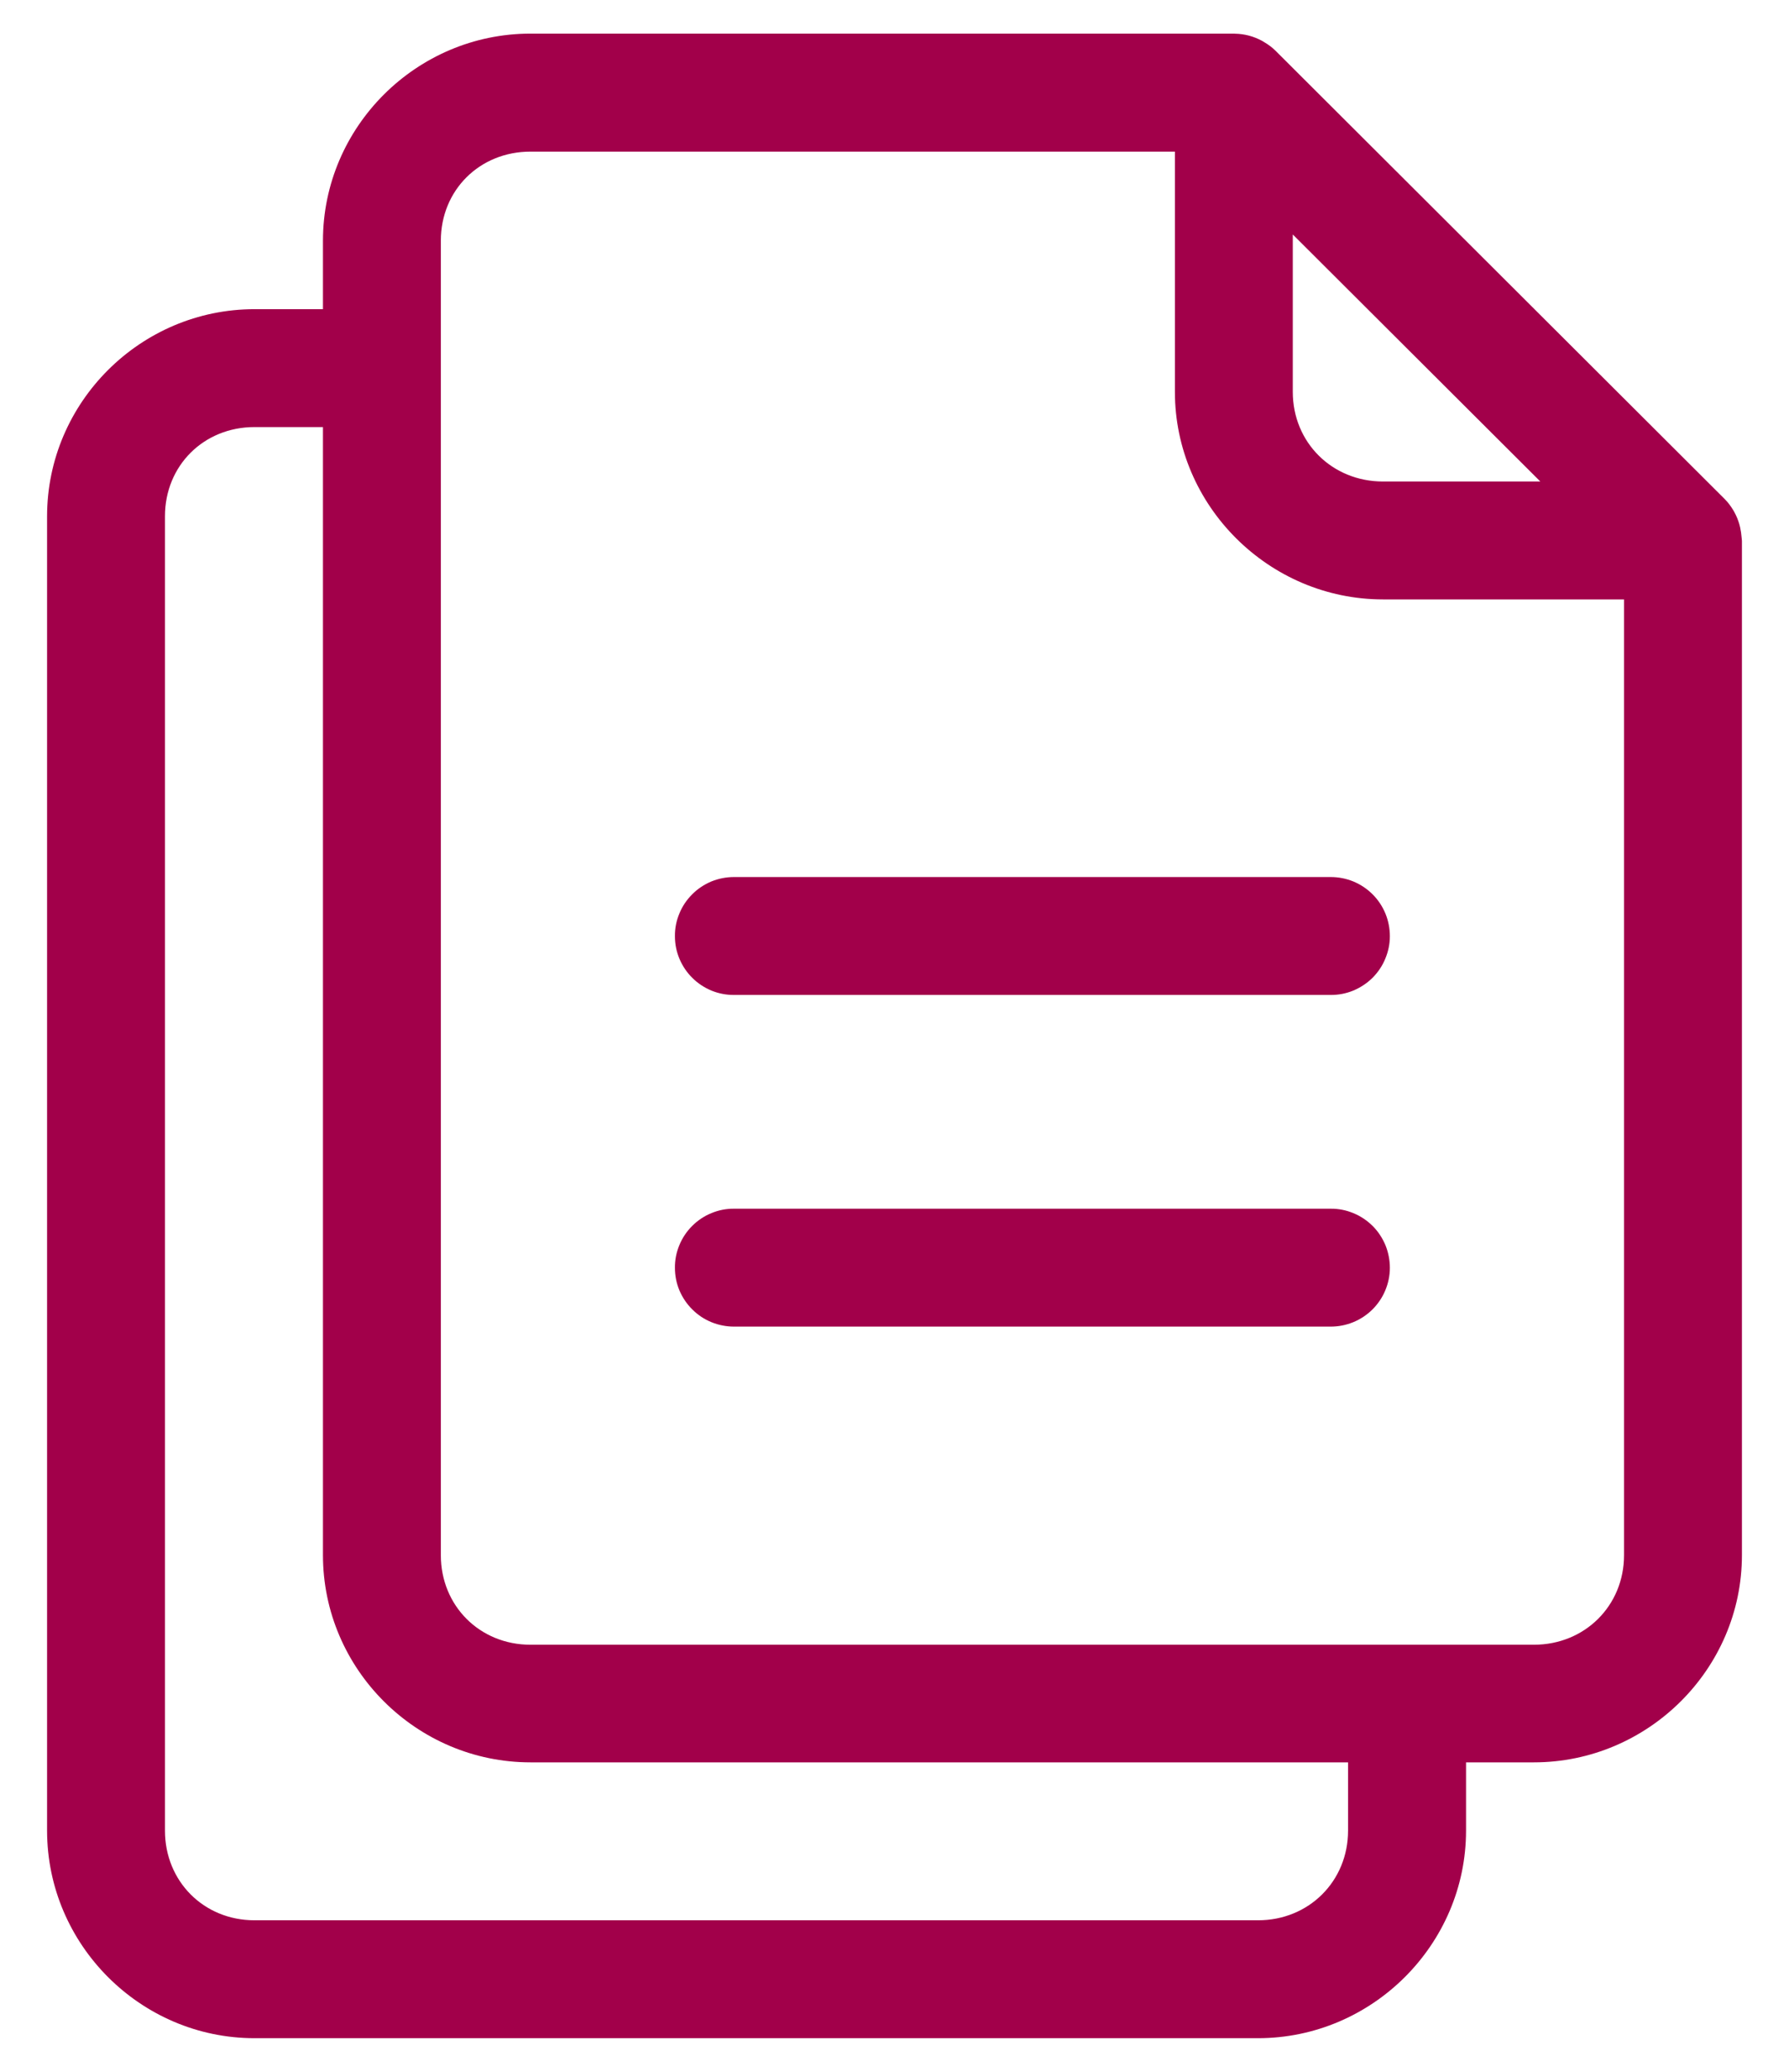 <svg width="19" height="22" viewBox="0 0 19 22" fill="none" xmlns="http://www.w3.org/2000/svg">
<path d="M5.634 0.357C4.424 0.357 3.43 1.346 3.43 2.556V3.283H2.703C1.493 3.283 0.5 4.272 0.5 5.482V19.439C0.5 20.649 1.493 21.643 2.703 21.643H13.361C14.572 21.643 15.57 20.649 15.57 19.439V18.714H16.291C17.501 18.714 18.5 17.724 18.5 16.514V5.742C18.499 5.731 18.498 5.72 18.497 5.71C18.494 5.673 18.489 5.636 18.481 5.6C18.478 5.588 18.475 5.577 18.472 5.565C18.459 5.521 18.442 5.478 18.419 5.437C18.416 5.43 18.411 5.423 18.407 5.416C18.381 5.373 18.351 5.333 18.316 5.298L13.546 0.538C13.511 0.504 13.473 0.475 13.432 0.451C13.423 0.445 13.413 0.439 13.404 0.434C13.316 0.386 13.219 0.36 13.119 0.358C13.115 0.357 13.111 0.357 13.107 0.357L5.634 0.357ZM5.634 1.61H12.478V4.161C12.478 5.371 13.477 6.365 14.688 6.365H17.248V16.514C17.248 17.051 16.831 17.465 16.291 17.465H5.634C5.094 17.465 4.682 17.051 4.682 16.514V2.556C4.682 2.019 5.094 1.61 5.634 1.61ZM13.73 2.49L16.359 5.113H14.688C14.147 5.113 13.73 4.698 13.73 4.161V2.49ZM2.703 4.535H3.43V16.514C3.43 17.724 4.424 18.714 5.634 18.714H14.317V19.439C14.317 19.976 13.901 20.391 13.361 20.391H2.703C2.163 20.391 1.752 19.976 1.752 19.439V5.482C1.752 4.945 2.163 4.535 2.703 4.535ZM7.796 9.313C7.713 9.313 7.632 9.329 7.555 9.36C7.479 9.392 7.409 9.438 7.351 9.497C7.293 9.555 7.246 9.624 7.215 9.701C7.183 9.777 7.167 9.859 7.168 9.942C7.168 10.024 7.184 10.105 7.216 10.181C7.248 10.257 7.294 10.326 7.353 10.384C7.411 10.442 7.48 10.487 7.556 10.519C7.632 10.55 7.714 10.566 7.796 10.565H14.132C14.215 10.566 14.296 10.55 14.372 10.519C14.448 10.487 14.517 10.442 14.576 10.384C14.634 10.326 14.681 10.257 14.712 10.181C14.744 10.105 14.761 10.024 14.761 9.942C14.761 9.859 14.745 9.777 14.714 9.701C14.682 9.624 14.636 9.555 14.578 9.497C14.519 9.438 14.45 9.392 14.373 9.36C14.297 9.329 14.215 9.313 14.132 9.313H7.796ZM7.796 12.835C7.713 12.834 7.632 12.85 7.555 12.882C7.479 12.913 7.409 12.96 7.351 13.018C7.293 13.076 7.246 13.146 7.215 13.222C7.183 13.299 7.167 13.381 7.168 13.463C7.168 13.545 7.184 13.627 7.216 13.703C7.248 13.778 7.294 13.847 7.353 13.905C7.411 13.963 7.48 14.009 7.556 14.04C7.632 14.071 7.714 14.087 7.796 14.087H14.132C14.215 14.087 14.296 14.071 14.372 14.04C14.448 14.009 14.517 13.963 14.576 13.905C14.634 13.847 14.681 13.778 14.712 13.703C14.744 13.627 14.761 13.545 14.761 13.463C14.761 13.381 14.745 13.299 14.714 13.222C14.682 13.146 14.636 13.076 14.578 13.018C14.519 12.96 14.45 12.913 14.373 12.882C14.297 12.85 14.215 12.834 14.132 12.835H7.796Z" fill="#A2004A"/>
</svg>
